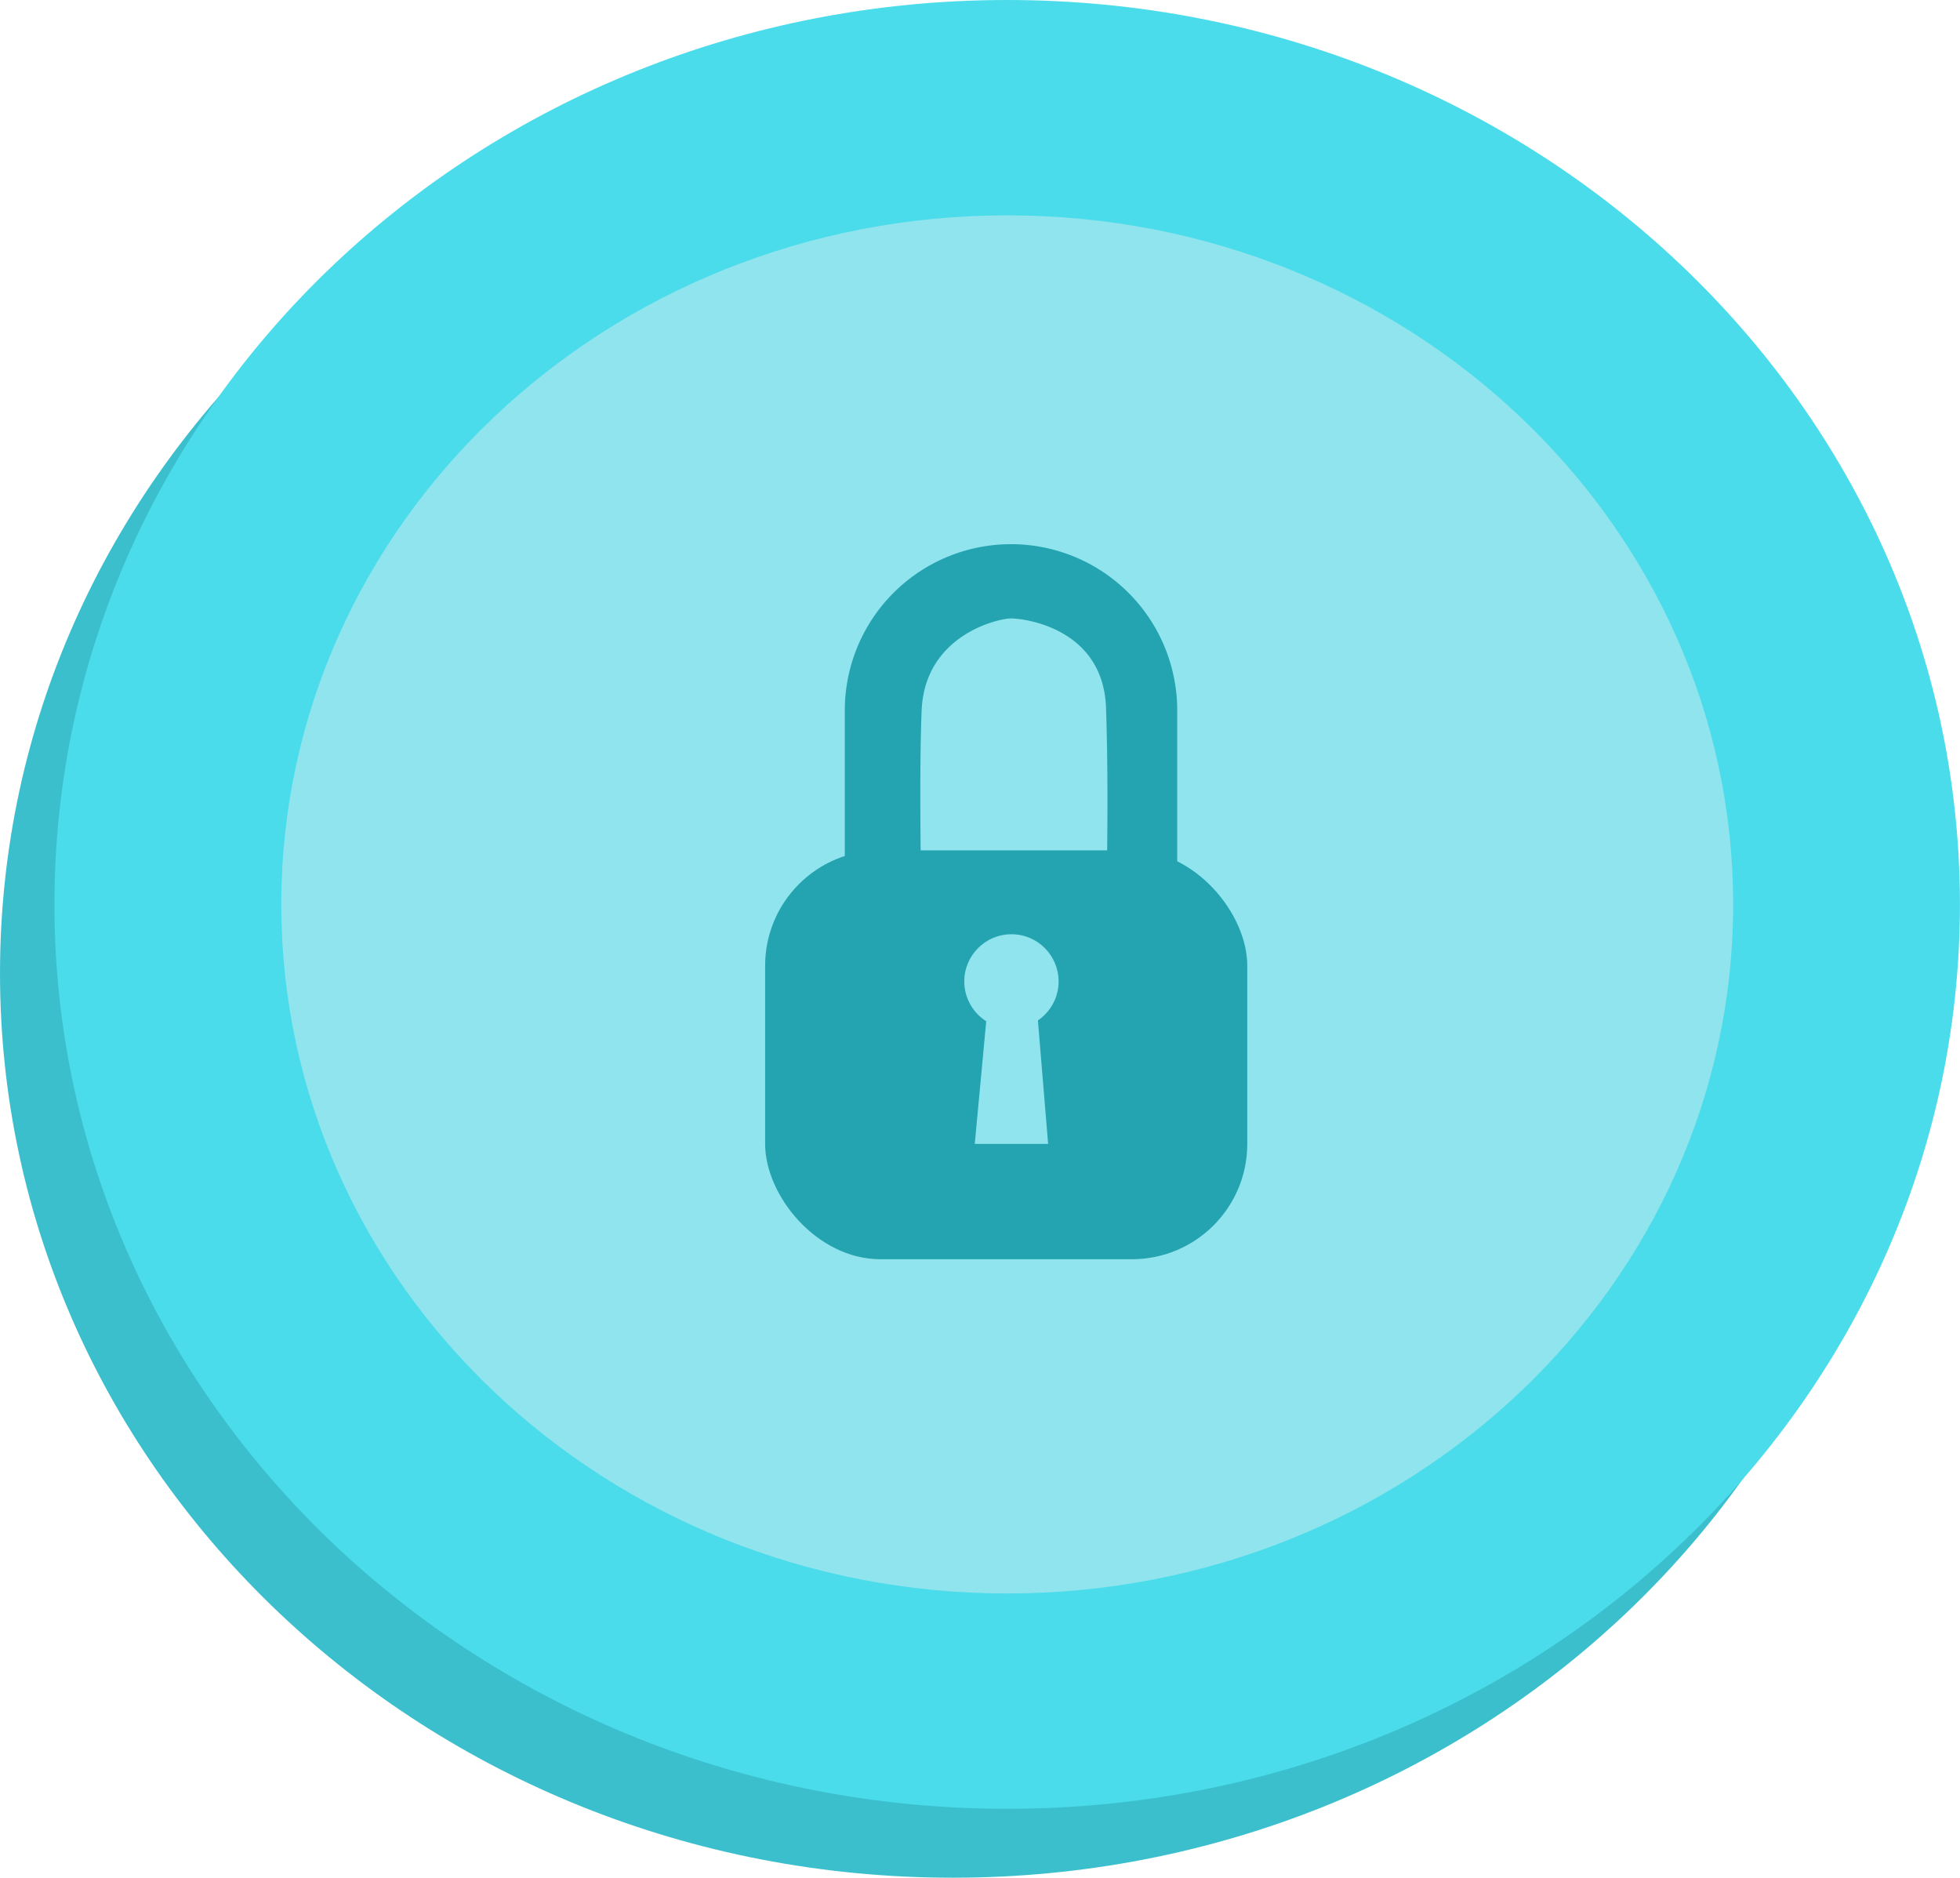 <svg xmlns="http://www.w3.org/2000/svg" width="187" height="179.119" viewBox="0 0 187 179.119">
  <g id="english_lock" transform="translate(-941 -210)">
    <path id="Path_1165" data-name="Path 1165" d="M90.9,0c50.2,0,90.9,38.626,90.9,86.273s-40.7,86.273-90.9,86.273S0,133.92,0,86.273,40.7,0,90.9,0Z" transform="translate(941 216.573)" fill="#3bbfcd"/>
    <path id="Path_1164" data-name="Path 1164" d="M90.9,0c50.2,0,90.9,38.626,90.9,86.273s-40.7,86.273-90.9,86.273S0,133.92,0,86.273,40.7,0,90.9,0Z" transform="translate(946.194 210)" fill="#4adceb"/>
    <path id="Path_1163" data-name="Path 1163" d="M69.259,0c38.251,0,69.259,29.429,69.259,65.732s-31.008,65.732-69.259,65.732S0,102.034,0,65.732,31.008,0,69.259,0Z" transform="translate(967.838 230.541)" fill="#90e4ed"/>
    <g id="Group_42" data-name="Group 42" transform="translate(4.223 -42.089)">
      <rect id="Rectangle_552" data-name="Rectangle 552" width="46" height="39" rx="11" transform="translate(1009.777 333.208)" fill="#24a3b0"/>
      <path id="Path_1169" data-name="Path 1169" d="M15.857,0A15.857,15.857,0,0,1,31.715,15.857v18.9H24.929s.291-10.481,0-18.9c-.115-7.845-7.818-8.778-9.072-8.774s-8.229,1.6-8.527,8.774c-.284,6.839,0,19.279,0,19.279L0,34.756v-18.9A15.857,15.857,0,0,1,15.857,0Z" transform="translate(1017.379 304)" fill="#24a3b0"/>
      <g id="Group_45" data-name="Group 45" transform="translate(934.963 248.208)">
        <circle id="Ellipse_247" data-name="Ellipse 247" cx="4.5" cy="4.5" r="4.5" transform="translate(93.814 93)" fill="#90e4ed"/>
        <path id="Path_1172" data-name="Path 1172" d="M1.215,0H5.924L7,13H0Z" transform="translate(94.814 100)" fill="#90e4ed"/>
      </g>
    </g>
  </g>
</svg>
